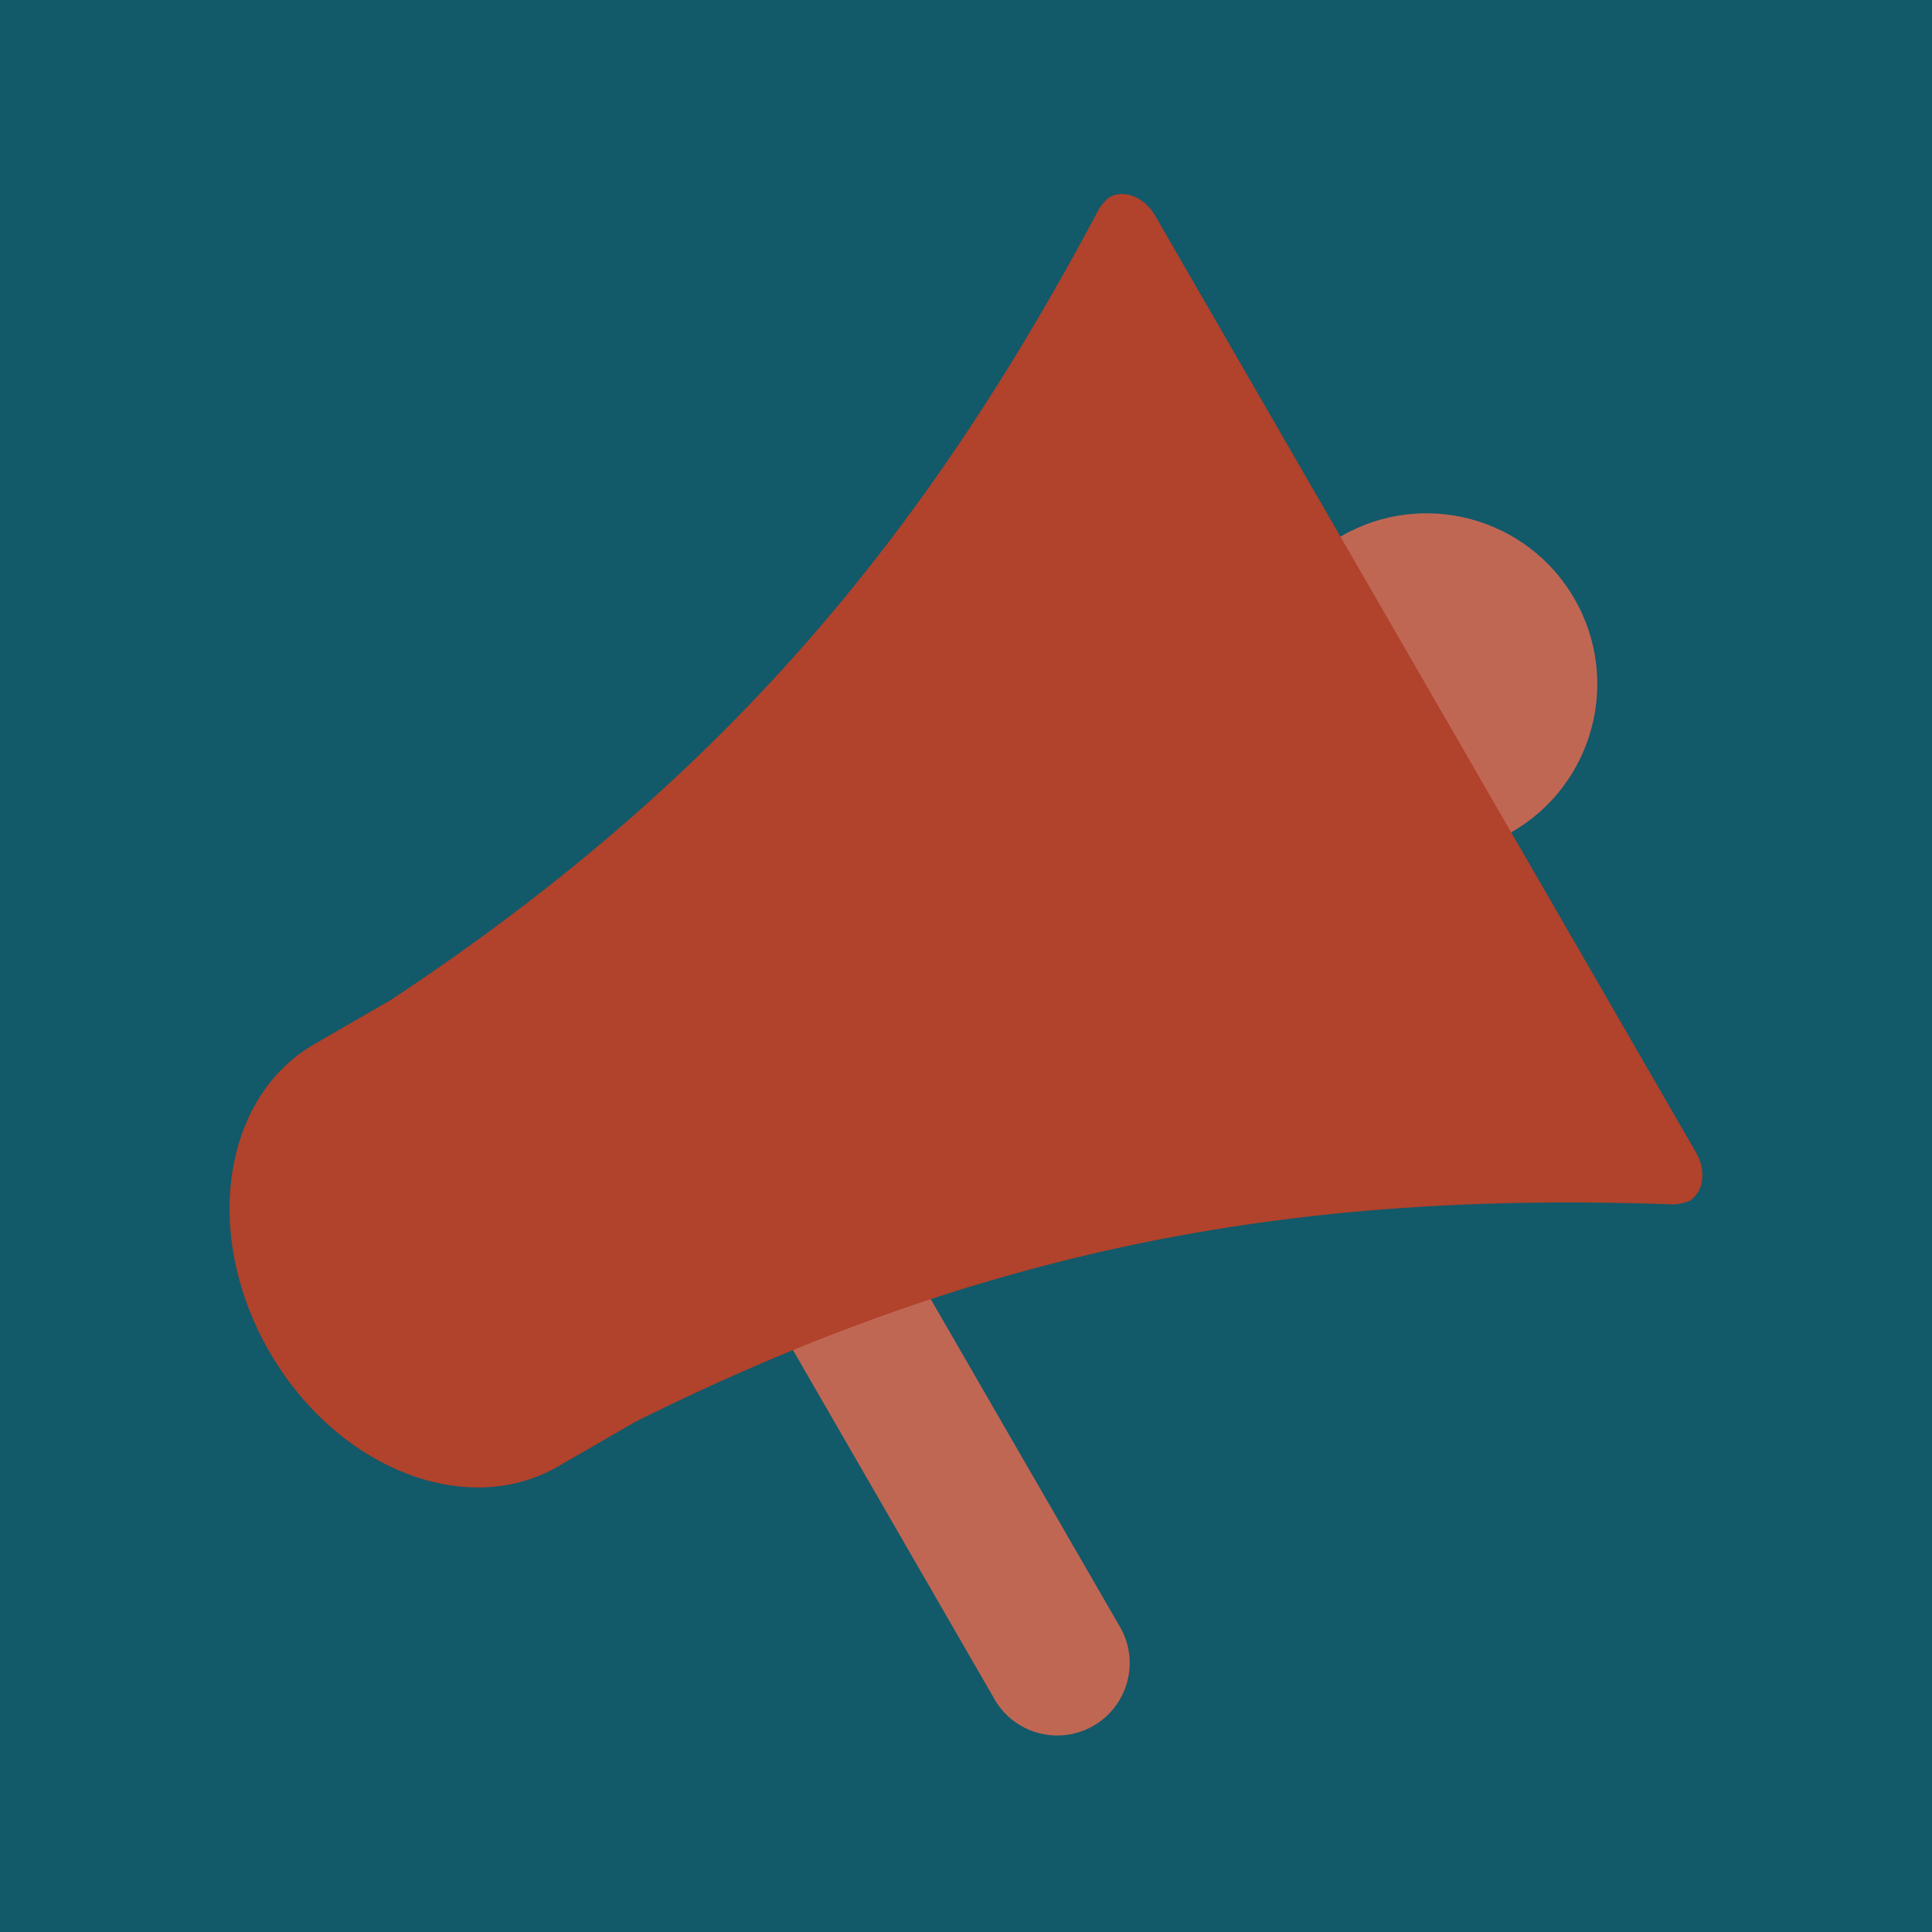 <svg viewBox="0 0 3000 3000" xmlns="http://www.w3.org/2000/svg" fill-rule="evenodd" clip-rule="evenodd" stroke-linejoin="round" stroke-miterlimit="2"><path fill="#125969" d="M0 0h3000v3000H0z"/><path d="M1412.7 1961a112.5 112.5 0 0 0-194.7 112.3l328.6 569.2a112.5 112.5 0 0 0 194.7-112.4l-328.6-569.2z" fill="#c06754"/><circle cx="2515.6" cy="1500" r="265.4" fill="#c06754" transform="rotate(-30 1550 1836.4) scale(.999)"/><path d="M418.3 2098.8c-104.5-181-73.3-394.8 69.6-477.3L608 1552c513.3-340 826.7-715.6 1098.1-1226.8.9-2 11-15.6 16.5-18.8 22.7-13 54.5-.4 71 28.3l840 1454.9c16.6 28.7 11.7 62.6-11 75.6a75.9 75.9 0 0 1-24.5 5c-578.5-20.7-1060.4 63-1611.5 337.6l-120.2 69.4c-143 82.5-343.8 2.5-448.2-178.5z" fill="#b1422b"/></svg>